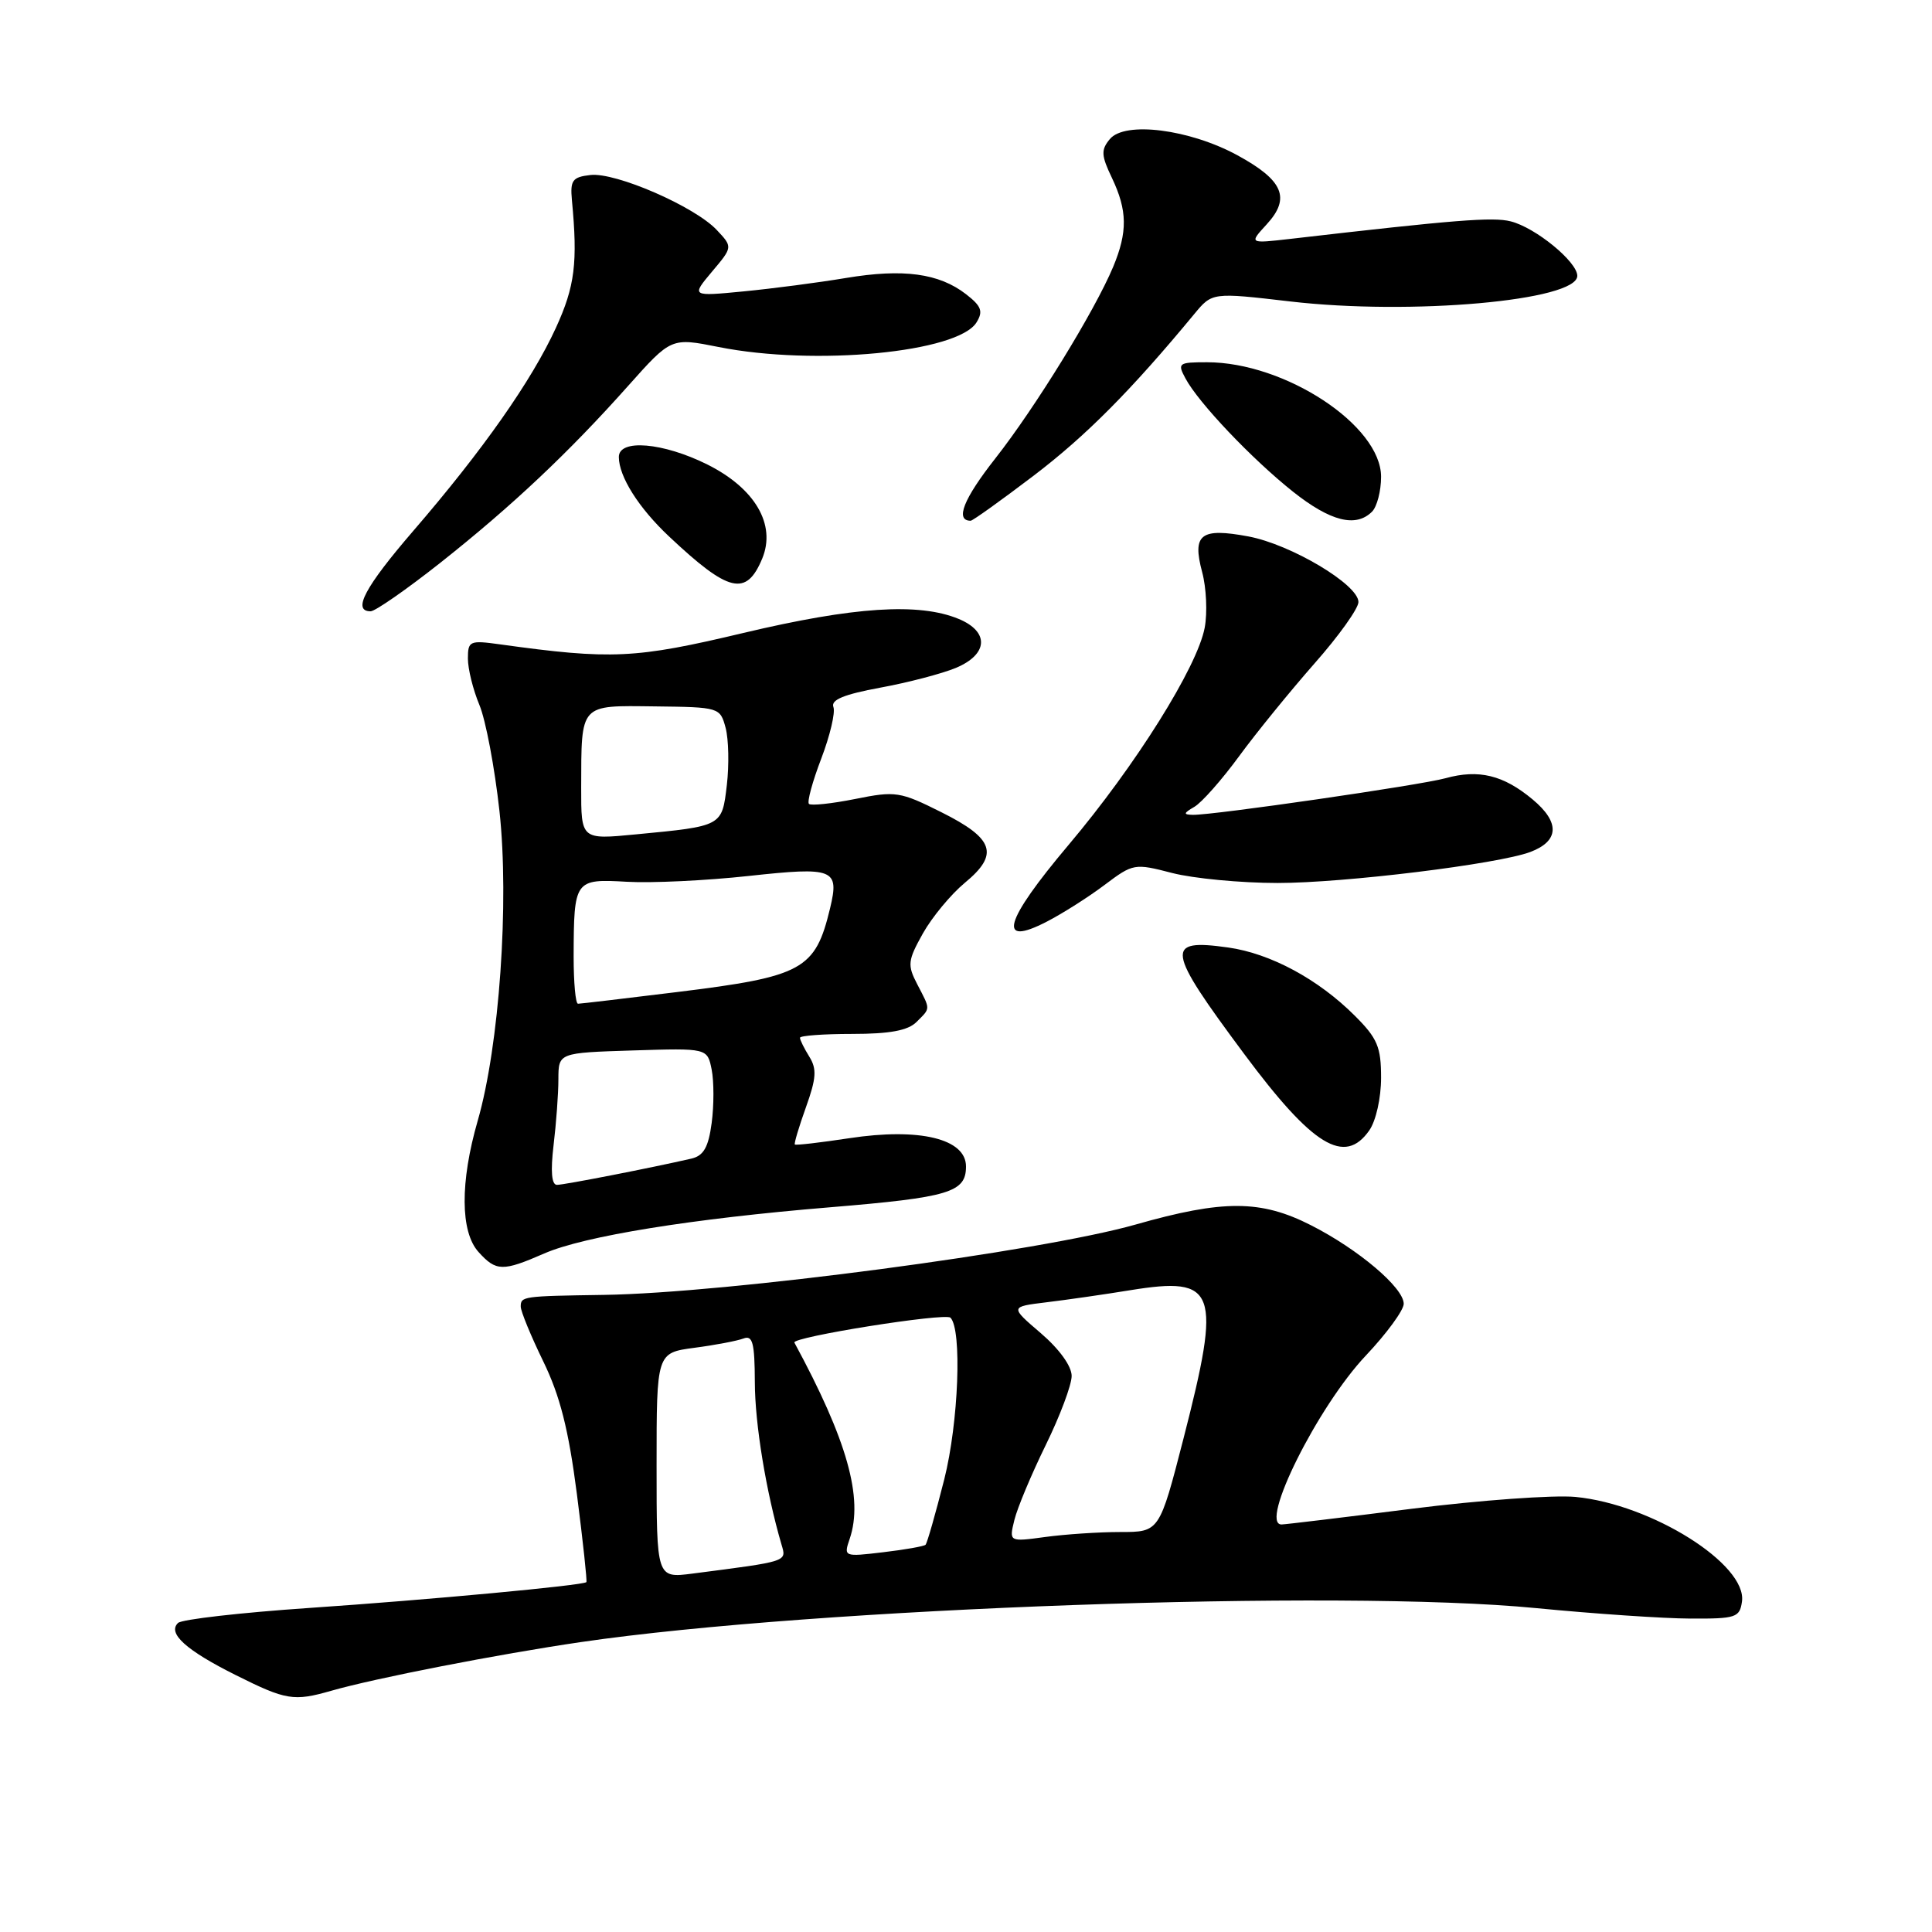 <?xml version="1.0" encoding="UTF-8" standalone="no"?>
<!DOCTYPE svg PUBLIC "-//W3C//DTD SVG 1.1//EN" "http://www.w3.org/Graphics/SVG/1.1/DTD/svg11.dtd" >
<svg xmlns="http://www.w3.org/2000/svg" xmlns:xlink="http://www.w3.org/1999/xlink" version="1.1" viewBox="0 0 256 256">
 <g >
 <path fill="currentColor"
d=" M 43.88 224.04 C 49.65 222.38 66.05 219.18 77.00 217.58 C 108.08 213.03 177.62 210.56 203.50 213.08 C 211.20 213.83 220.43 214.46 224.00 214.47 C 230.02 214.50 230.52 214.33 230.82 212.22 C 231.52 207.29 218.85 199.32 208.75 198.35 C 205.86 198.08 196.10 198.78 187.06 199.92 C 178.01 201.07 170.25 202.00 169.81 202.00 C 166.81 202.00 174.62 186.34 180.98 179.62 C 183.74 176.70 186.00 173.61 186.00 172.76 C 186.00 170.63 179.99 165.54 173.71 162.35 C 167.07 158.97 162.09 158.95 150.47 162.26 C 137.88 165.84 96.32 171.34 80.00 171.58 C 69.25 171.74 69.00 171.77 69.00 173.13 C 69.00 173.75 70.34 177.01 71.98 180.38 C 74.21 184.96 75.33 189.38 76.44 197.96 C 77.25 204.27 77.81 209.52 77.70 209.64 C 77.25 210.08 56.76 211.99 41.00 213.06 C 31.93 213.68 24.09 214.57 23.59 215.05 C 22.16 216.42 24.65 218.67 31.26 221.97 C 37.90 225.29 38.92 225.46 43.88 224.04 Z  M 72.12 166.09 C 77.39 163.79 91.69 161.48 110.00 159.97 C 125.80 158.66 128.00 158.00 128.00 154.56 C 128.00 150.89 121.84 149.40 112.52 150.82 C 108.69 151.40 105.45 151.78 105.32 151.65 C 105.20 151.53 105.86 149.31 106.79 146.72 C 108.17 142.87 108.25 141.64 107.24 140.02 C 106.56 138.92 106.00 137.80 106.00 137.51 C 106.00 137.23 109.12 137.00 112.93 137.00 C 117.89 137.00 120.30 136.55 121.43 135.43 C 123.33 133.53 123.32 133.85 121.54 130.42 C 120.21 127.86 120.28 127.28 122.29 123.68 C 123.51 121.51 126.01 118.50 127.84 116.98 C 132.43 113.20 131.74 111.12 124.73 107.62 C 119.26 104.88 118.67 104.79 113.31 105.87 C 110.21 106.49 107.45 106.78 107.19 106.52 C 106.92 106.26 107.66 103.55 108.82 100.52 C 109.98 97.48 110.71 94.40 110.43 93.68 C 110.07 92.73 111.83 92.01 116.63 91.12 C 120.31 90.45 124.83 89.26 126.66 88.50 C 130.95 86.70 131.12 83.71 127.03 82.01 C 121.76 79.83 113.15 80.39 98.50 83.87 C 84.16 87.28 81.03 87.43 66.25 85.38 C 62.23 84.82 62.00 84.93 62.00 87.27 C 62.00 88.64 62.68 91.39 63.52 93.40 C 64.36 95.40 65.55 101.73 66.18 107.46 C 67.50 119.54 66.16 138.59 63.30 148.50 C 60.95 156.65 60.99 163.23 63.41 165.90 C 65.74 168.48 66.60 168.50 72.12 166.09 Z  M 181.44 149.78 C 182.32 148.52 183.00 145.49 183.00 142.81 C 183.00 138.73 182.52 137.58 179.52 134.59 C 174.68 129.75 168.35 126.34 162.75 125.55 C 154.30 124.36 154.50 125.72 164.85 139.64 C 173.95 151.88 178.17 154.46 181.44 149.78 Z  M 146.36 117.26 C 150.15 114.41 150.32 114.38 155.33 115.68 C 158.14 116.40 164.42 117.00 169.29 117.00 C 178.14 117.00 198.49 114.50 202.78 112.89 C 206.61 111.44 206.72 108.96 203.08 105.93 C 199.21 102.70 195.94 101.90 191.53 103.12 C 188.15 104.05 160.76 108.02 158.06 107.97 C 156.77 107.94 156.80 107.76 158.26 106.91 C 159.23 106.35 161.90 103.33 164.19 100.20 C 166.49 97.06 170.99 91.54 174.18 87.91 C 177.38 84.29 180.00 80.63 180.00 79.77 C 180.00 77.46 171.06 72.14 165.42 71.08 C 159.09 69.90 157.95 70.78 159.29 75.80 C 159.85 77.88 160.00 81.19 159.63 83.17 C 158.65 88.38 150.47 101.44 141.57 111.98 C 133.03 122.11 132.06 125.56 138.73 122.11 C 140.80 121.04 144.24 118.86 146.36 117.26 Z  M 58.36 74.56 C 67.88 67.02 75.34 59.99 83.25 51.11 C 88.94 44.73 88.94 44.73 95.22 45.98 C 107.96 48.52 126.95 46.71 129.40 42.71 C 130.30 41.25 130.04 40.56 128.00 38.98 C 124.42 36.21 119.69 35.57 112.12 36.83 C 108.48 37.44 102.37 38.24 98.54 38.61 C 91.59 39.28 91.59 39.28 94.34 36.00 C 97.10 32.73 97.10 32.73 94.97 30.47 C 92.05 27.36 81.57 22.80 78.23 23.19 C 75.86 23.46 75.54 23.89 75.78 26.50 C 76.57 34.83 76.18 37.93 73.66 43.44 C 70.45 50.44 63.97 59.67 54.80 70.30 C 48.35 77.78 46.63 81.00 49.11 81.00 C 49.71 81.00 53.88 78.10 58.36 74.56 Z  M 101.00 74.01 C 102.86 69.51 100.05 64.70 93.71 61.54 C 87.86 58.63 82.00 58.13 82.00 60.55 C 82.00 63.14 84.63 67.31 88.67 71.10 C 96.58 78.54 98.89 79.08 101.00 74.01 Z  M 136.99 63.01 C 143.90 57.75 149.88 51.73 158.24 41.62 C 160.62 38.74 160.62 38.74 170.93 39.94 C 186.96 41.81 209.00 39.84 209.00 36.55 C 209.00 34.69 203.46 30.15 200.17 29.33 C 197.81 28.73 192.79 29.13 171.00 31.65 C 165.50 32.28 165.50 32.28 167.84 29.73 C 171.05 26.24 170.05 23.89 163.96 20.57 C 157.61 17.12 149.05 16.03 147.06 18.43 C 145.87 19.86 145.91 20.60 147.34 23.58 C 149.39 27.90 149.43 30.72 147.50 35.36 C 145.04 41.23 137.20 53.98 131.88 60.75 C 127.66 66.12 126.52 69.00 128.62 69.00 C 128.89 69.00 132.66 66.30 136.99 63.01 Z  M 181.80 67.80 C 182.46 67.14 183.00 65.06 183.00 63.18 C 183.00 56.37 170.27 48.00 159.93 48.00 C 156.15 48.00 155.99 48.12 157.08 50.14 C 158.80 53.37 165.89 60.83 171.34 65.16 C 176.28 69.08 179.66 69.94 181.80 67.80 Z  M 87.00 194.19 C 87.00 179.26 87.00 179.26 92.01 178.59 C 94.77 178.23 97.69 177.67 98.51 177.36 C 99.73 176.89 100.00 177.93 100.02 183.14 C 100.03 188.68 101.51 197.68 103.55 204.65 C 104.23 206.95 104.52 206.86 91.75 208.51 C 87.00 209.12 87.00 209.12 87.00 194.19 Z  M 112.59 203.90 C 114.42 198.50 112.27 190.84 105.26 177.90 C 104.86 177.17 125.26 173.92 125.94 174.60 C 127.49 176.16 127.02 188.47 125.12 196.02 C 123.96 200.58 122.85 204.48 122.64 204.69 C 122.44 204.89 119.91 205.34 117.02 205.68 C 111.81 206.30 111.78 206.28 112.59 203.90 Z  M 134.41 201.41 C 134.80 199.81 136.67 195.35 138.56 191.49 C 140.45 187.64 142.00 183.51 142.00 182.32 C 142.00 181.02 140.36 178.75 137.91 176.65 C 133.82 173.15 133.82 173.15 138.66 172.56 C 141.32 172.24 146.32 171.52 149.76 170.96 C 161.24 169.10 161.88 170.89 156.82 190.61 C 153.63 203.00 153.63 203.00 148.45 203.00 C 145.61 203.00 141.12 203.30 138.49 203.66 C 133.70 204.31 133.70 204.31 134.41 201.41 Z  M 73.35 151.75 C 73.70 148.86 73.99 144.93 73.99 143.00 C 74.00 139.50 74.00 139.50 83.86 139.19 C 93.73 138.88 93.73 138.88 94.30 141.73 C 94.61 143.30 94.61 146.48 94.30 148.80 C 93.87 152.03 93.23 153.14 91.62 153.52 C 86.28 154.75 74.76 157.00 73.80 157.00 C 73.09 157.00 72.94 155.22 73.35 151.75 Z  M 76.01 126.75 C 76.04 116.58 76.13 116.44 83.07 116.84 C 86.35 117.03 93.61 116.68 99.20 116.07 C 110.51 114.84 111.24 115.13 109.99 120.35 C 108.03 128.50 106.40 129.40 89.73 131.45 C 82.82 132.30 76.91 133.00 76.59 133.00 C 76.26 133.00 76.01 130.19 76.01 126.75 Z  M 77.01 104.38 C 77.04 93.15 76.73 93.48 86.76 93.60 C 95.32 93.70 95.42 93.73 96.15 96.45 C 96.55 97.97 96.62 101.37 96.31 104.03 C 95.66 109.51 95.75 109.46 84.25 110.56 C 77.00 111.26 77.00 111.26 77.01 104.38 Z "/>
</g>
</svg>